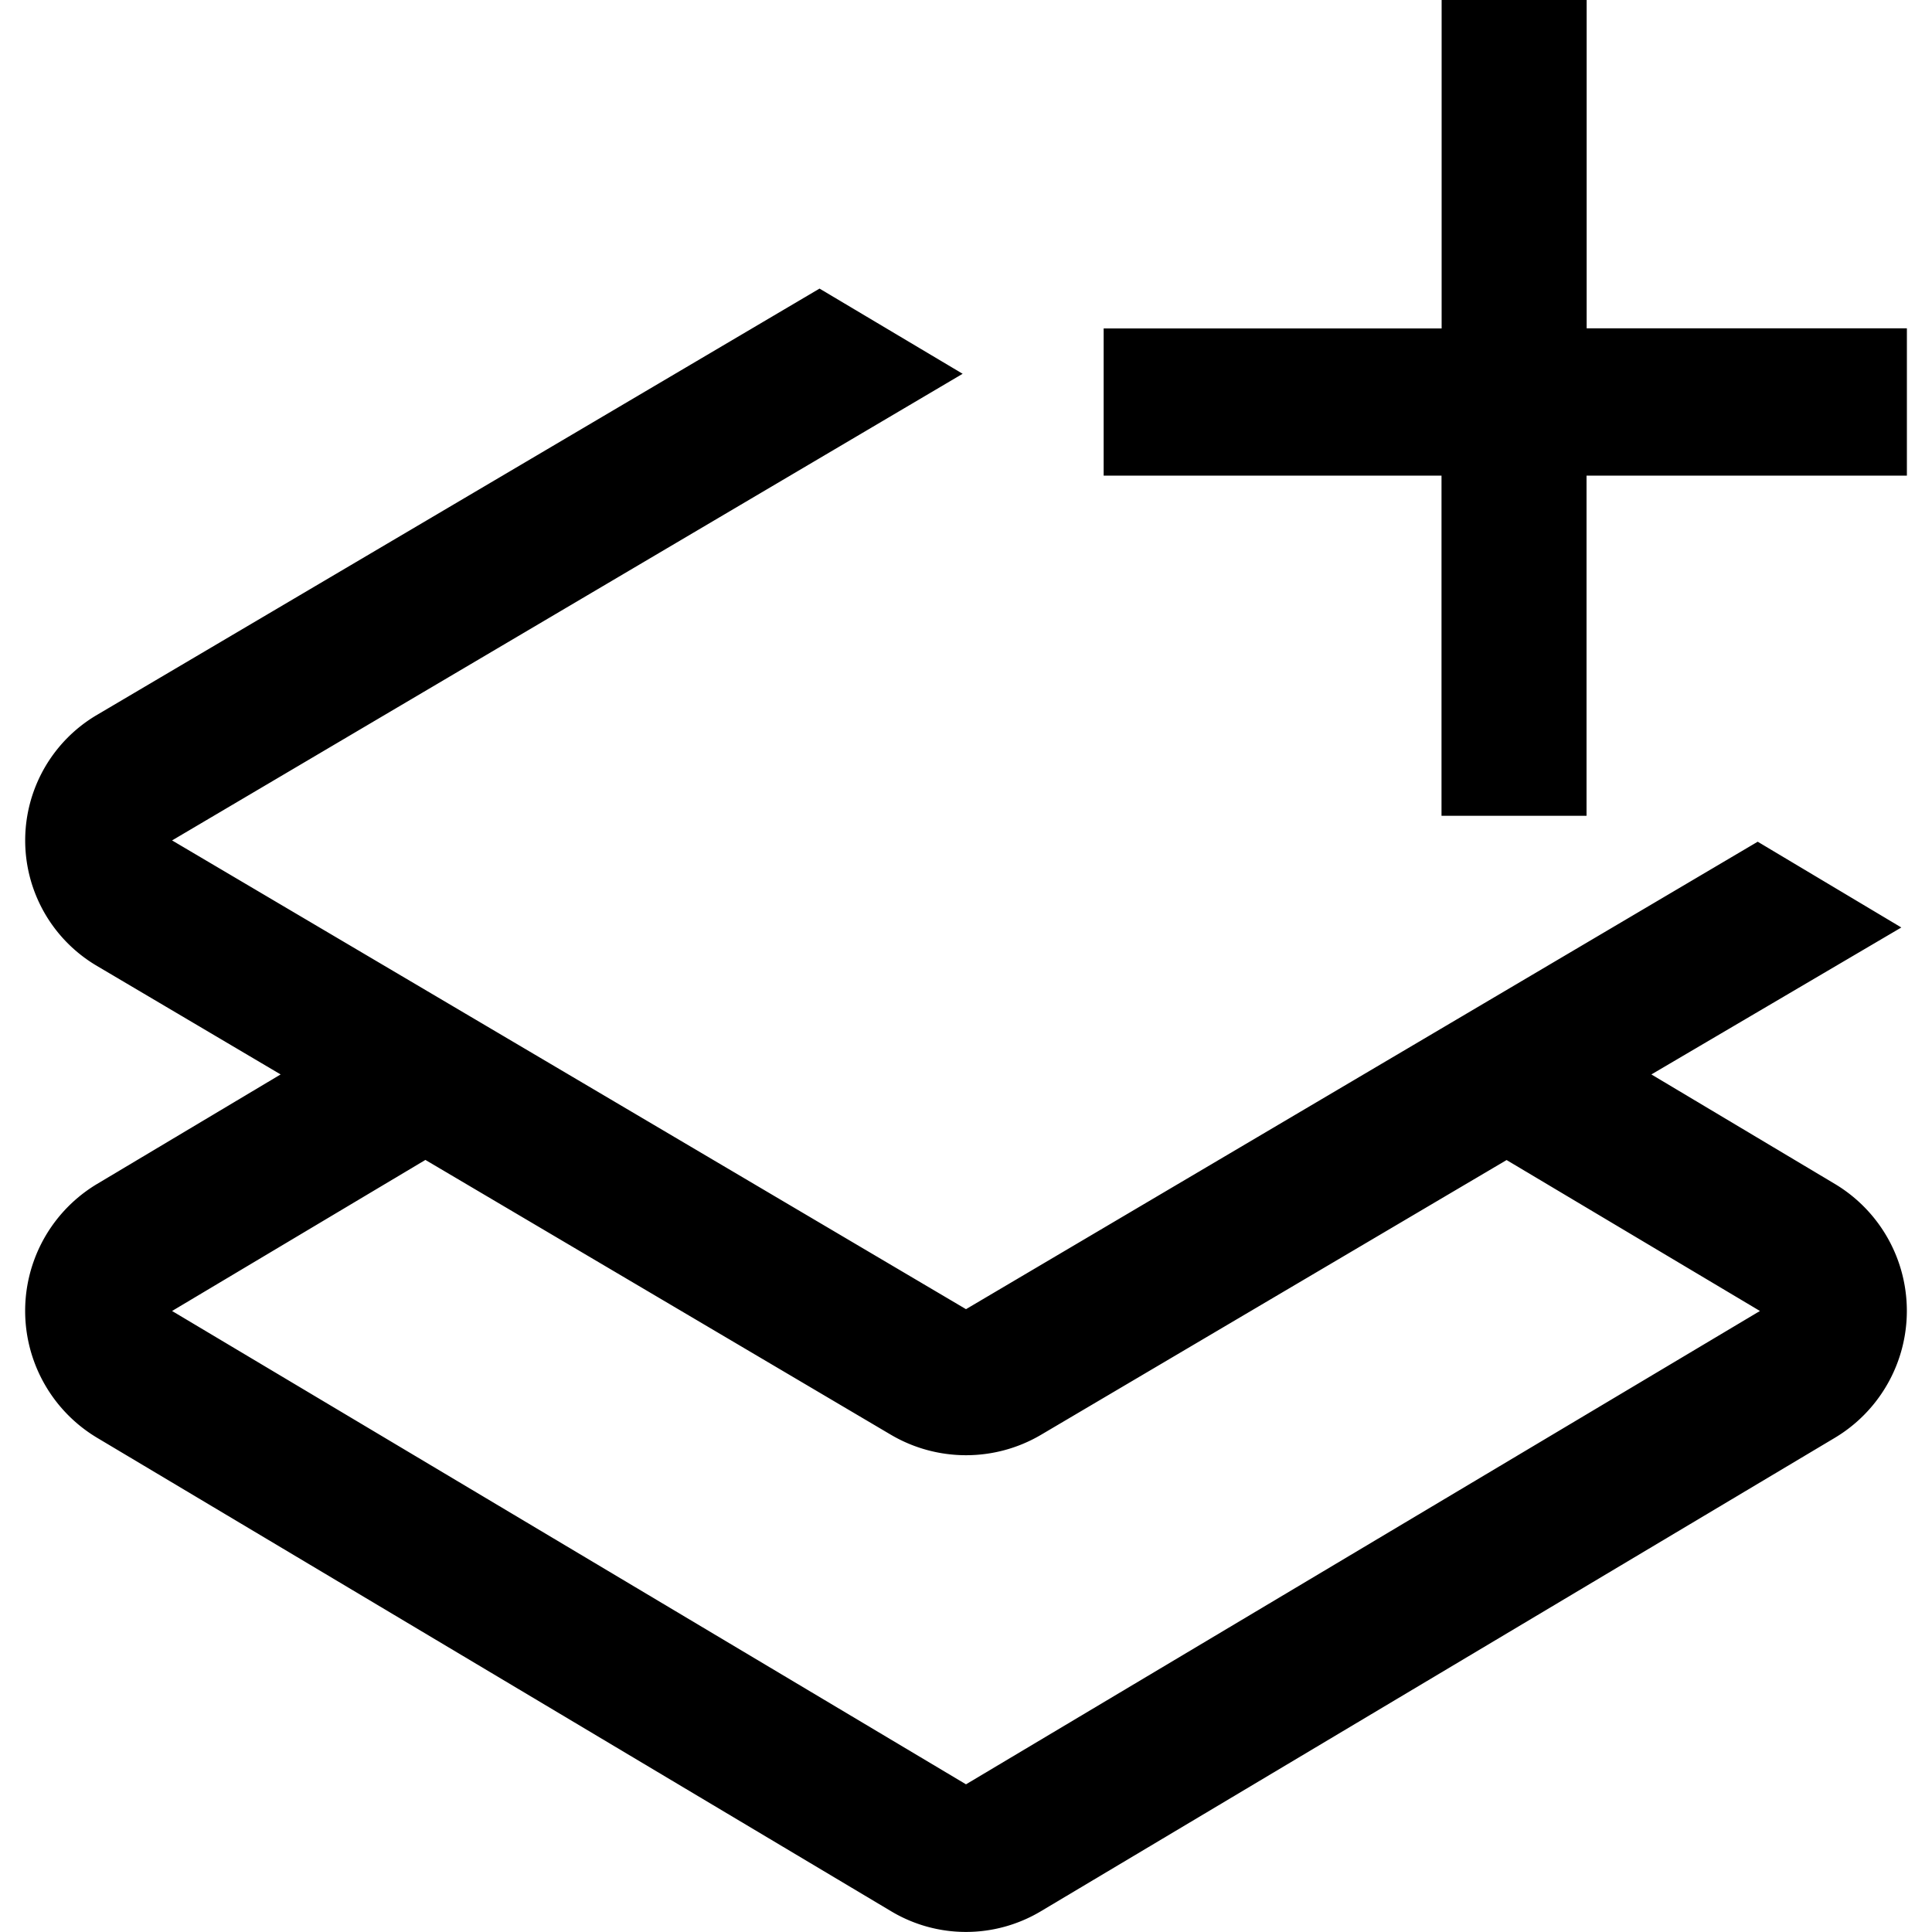 <svg xmlns="http://www.w3.org/2000/svg" width="16" height="16" viewBox="0 0 16 16"><path d="M11.938 3.939v2.817h1.201V3.939h2.653v-1.22H13.14V0h-1.201v2.72H9.14v1.219h2.798Z"/><path fill-rule="evenodd" d="M7.973 3.096 6.787 2.39.804 5.92a1.206 1.206 0 0 0 0 2.08l1.52.898-1.52.907a1.225 1.225 0 0 0 0 2.102l6.574 3.92c.383.23.86.23 1.244 0l6.574-3.92a1.225 1.225 0 0 0 0-2.102l-1.52-.907 2.07-1.217-1.189-.71h-.001L8 10.842 1.425 6.96l6.548-3.865Zm-4.45 6.51-2.098 1.251L8 14.777l6.575-3.92-2.098-1.25-3.855 2.275c-.383.226-.86.226-1.244 0L3.523 9.606Z"/></svg>